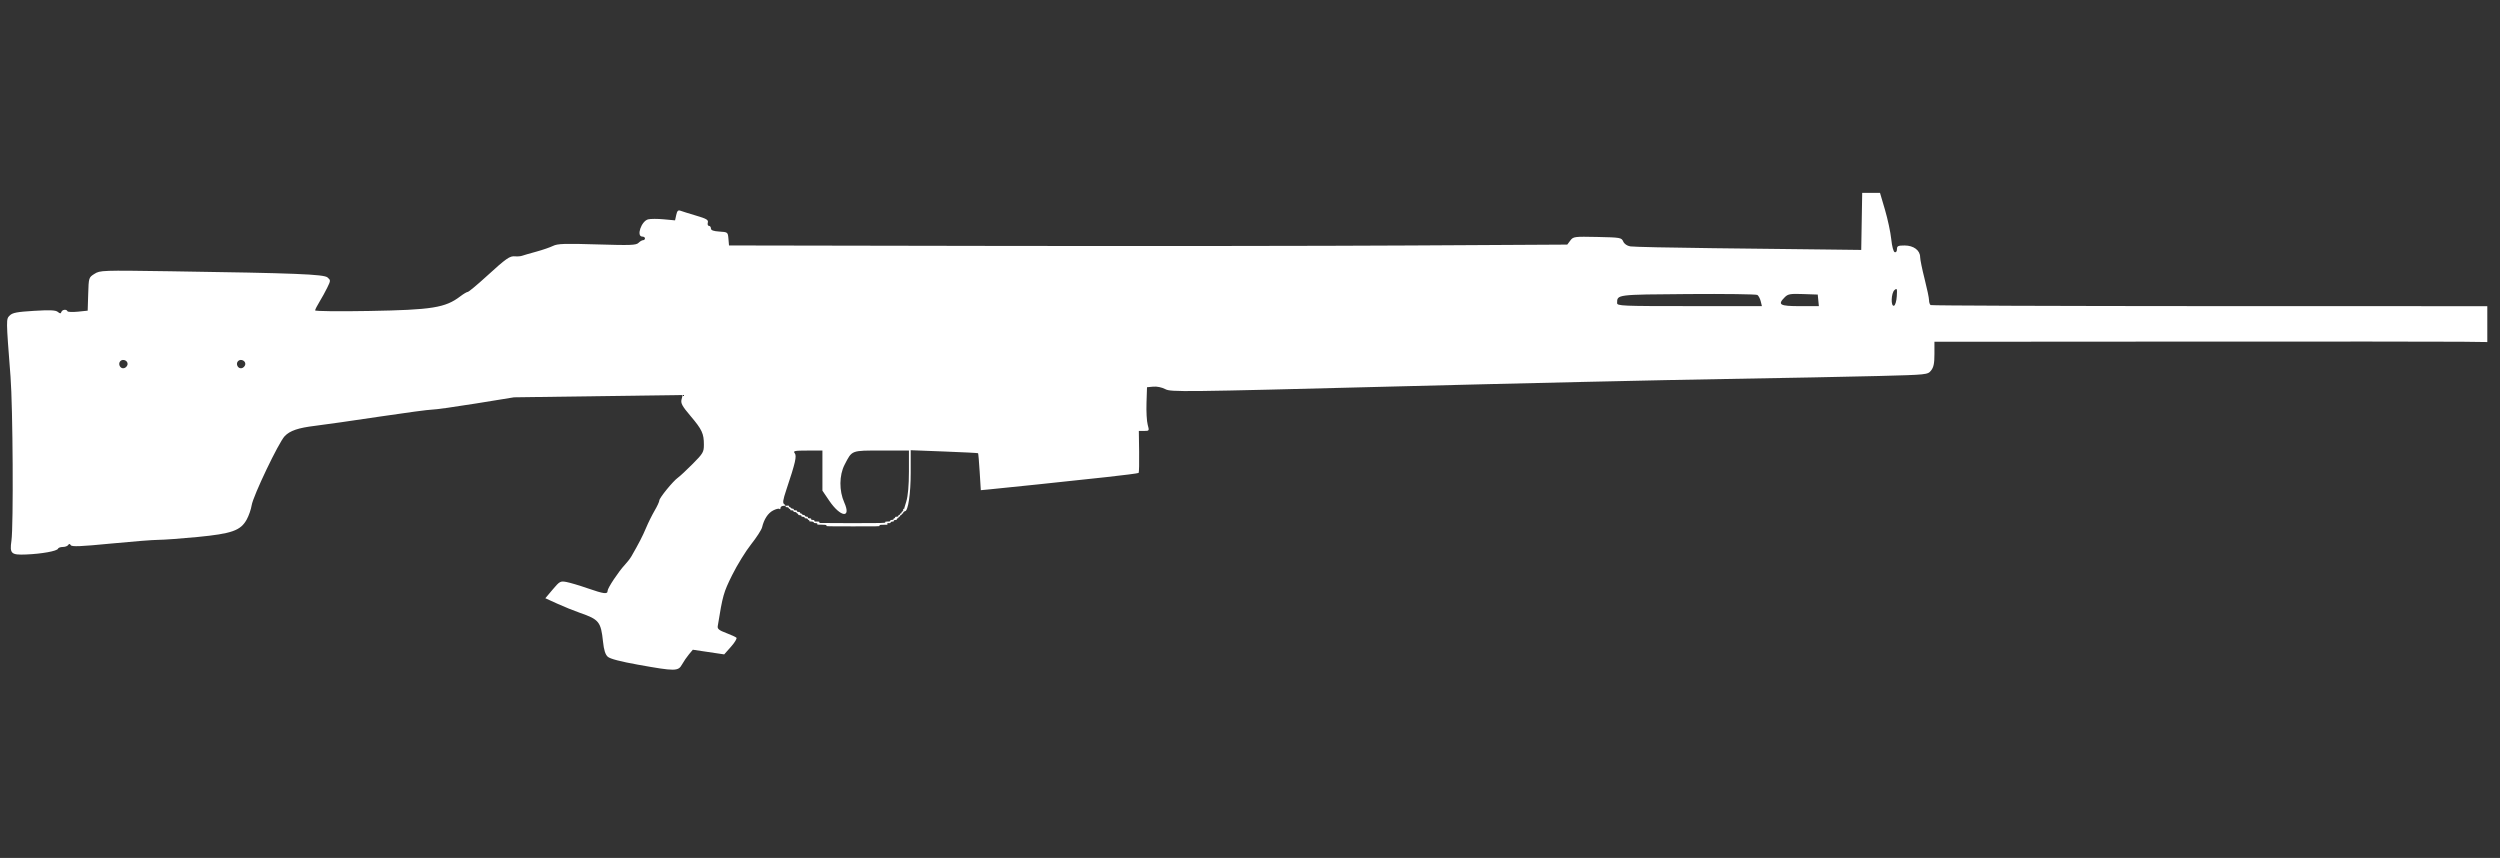 <?xml version="1.0" encoding="UTF-8" standalone="no"?>
<!-- Generator: Adobe Illustrator 16.0.0, SVG Export Plug-In . SVG Version: 6.00 Build 0)  -->

<svg
   version="1.1"
   x="0px"
   y="0px"
   width="93.25px"
   height="32px"
   viewBox="0 0 93.25 32"
   enable-background="new 0 0 93.25 32"
   xml:space="preserve"
   id="svg1"
   sodipodi:docname="g3sg1.svg"
   inkscape:version="1.3 (0e150ed6c4, 2023-07-21)"
   xmlns:inkscape="http://www.inkscape.org/namespaces/inkscape"
   xmlns:sodipodi="http://sodipodi.sourceforge.net/DTD/sodipodi-0.dtd"
   xmlns="http://www.w3.org/2000/svg"
   xmlns:svg="http://www.w3.org/2000/svg"><rect x="0" y="0" width="93.25" height="32" fill="#333333" stroke="none"/><defs
   id="defs1" /><sodipodi:namedview
   id="namedview1"
   pagecolor="#ffffff"
   bordercolor="#000000"
   borderopacity="0.25"
   inkscape:showpageshadow="2"
   inkscape:pageopacity="0.0"
   inkscape:pagecheckerboard="0"
   inkscape:deskcolor="#d1d1d1"
   showgrid="false"
   inkscape:zoom="9.6913214"
   inkscape:cx="55.358808"
   inkscape:cy="11.711509"
   inkscape:window-width="1920"
   inkscape:window-height="1009"
   inkscape:window-x="-8"
   inkscape:window-y="-8"
   inkscape:window-maximized="1"
   inkscape:current-layer="svg1" />&#10;&#10;<g
   id="guides">&#10;</g>&#10;<path
   style="fill:#ffffff;stroke-width:0.067"
   d="m 23.813,24.796 c -0.672,-0.121 -1.057,-0.221 -1.143,-0.299 -0.092,-0.083 -0.144,-0.248 -0.177,-0.56 -0.079,-0.746 -0.147,-0.831 -0.869,-1.081 -0.215,-0.075 -0.592,-0.227 -0.837,-0.339 l -0.446,-0.203 0.274,-0.325 c 0.258,-0.306 0.288,-0.323 0.512,-0.281 0.131,0.024 0.485,0.129 0.787,0.234 0.617,0.213 0.749,0.23 0.749,0.097 0,-0.105 0.408,-0.72 0.647,-0.975 0.087,-0.093 0.194,-0.231 0.238,-0.307 0.28,-0.485 0.423,-0.762 0.549,-1.064 0.079,-0.189 0.222,-0.478 0.319,-0.644 0.097,-0.165 0.176,-0.336 0.176,-0.379 0,-0.097 0.515,-0.728 0.698,-0.856 0.073,-0.051 0.321,-0.282 0.549,-0.512 0.386,-0.389 0.416,-0.44 0.416,-0.717 0,-0.414 -0.07,-0.564 -0.501,-1.072 -0.309,-0.364 -0.368,-0.473 -0.333,-0.611 l 0.042,-0.168 -3.146,0.043 -3.146,0.043 -1.419,0.23 c -0.78,0.126 -1.514,0.229 -1.63,0.228 -0.116,-9.88e-4 -1.004,0.118 -1.974,0.263 -0.97,0.146 -2.047,0.3 -2.395,0.342 -0.63,0.076 -0.938,0.181 -1.134,0.386 -0.224,0.234 -1.179,2.232 -1.232,2.578 -0.023,0.151 -0.107,0.39 -0.185,0.532 -0.228,0.412 -0.55,0.526 -1.839,0.651 -0.604,0.058 -1.257,0.106 -1.451,0.106 -0.195,-1.19e-4 -0.999,0.063 -1.788,0.14 -1.115,0.109 -1.445,0.122 -1.484,0.059 -0.036,-0.058 -0.063,-0.06 -0.096,-0.007 -0.025,0.041 -0.116,0.074 -0.202,0.074 -0.086,0 -0.167,0.029 -0.179,0.065 -0.03,0.087 -0.605,0.192 -1.186,0.215 -0.563,0.023 -0.619,-0.029 -0.55,-0.513 0.079,-0.553 0.054,-4.981 -0.034,-6.12 -0.168,-2.174 -0.168,-2.143 -0.029,-2.282 0.103,-0.103 0.27,-0.134 0.907,-0.173 0.598,-0.036 0.806,-0.026 0.886,0.04 0.083,0.068 0.11,0.069 0.132,0.003 0.031,-0.093 0.193,-0.113 0.228,-0.029 0.012,0.03 0.187,0.037 0.388,0.017 l 0.366,-0.038 0.019,-0.618 c 0.019,-0.615 0.02,-0.619 0.233,-0.754 0.209,-0.133 0.274,-0.135 2.841,-0.097 4.67,0.07 5.716,0.111 5.854,0.231 0.118,0.103 0.118,0.115 -0.007,0.372 -0.071,0.146 -0.202,0.386 -0.292,0.532 -0.09,0.146 -0.164,0.292 -0.165,0.324 -6.07e-4,0.032 0.895,0.042 2.011,0.022 2.355,-0.041 2.846,-0.12 3.404,-0.546 0.12,-0.091 0.246,-0.166 0.28,-0.166 0.034,0 0.346,-0.259 0.692,-0.575 0.751,-0.685 0.874,-0.771 1.075,-0.751 0.084,0.008 0.198,-8.233e-4 0.253,-0.02 0.055,-0.02 0.294,-0.089 0.532,-0.154 0.238,-0.065 0.522,-0.163 0.631,-0.217 0.166,-0.082 0.438,-0.091 1.64,-0.054 1.242,0.038 1.455,0.031 1.543,-0.057 0.056,-0.056 0.133,-0.101 0.172,-0.101 0.039,0 0.071,-0.03 0.071,-0.067 0,-0.037 -0.045,-0.067 -0.1,-0.067 -0.233,0 -0.037,-0.579 0.218,-0.643 0.089,-0.022 0.351,-0.023 0.583,-0.001 l 0.421,0.039 0.044,-0.201 c 0.033,-0.152 0.071,-0.191 0.154,-0.159 0.061,0.023 0.323,0.105 0.583,0.182 0.394,0.116 0.468,0.16 0.441,0.262 -0.018,0.067 0.001,0.122 0.042,0.122 0.041,0 0.074,0.043 0.074,0.096 0,0.068 0.094,0.102 0.316,0.116 0.313,0.02 0.316,0.023 0.337,0.269 l 0.021,0.249 9.759,0.017 c 5.367,0.01 12.402,0.003 15.633,-0.016 l 5.875,-0.033 0.114,-0.152 c 0.111,-0.147 0.145,-0.151 1.011,-0.133 0.857,0.018 0.899,0.025 0.962,0.168 0.04,0.092 0.143,0.163 0.266,0.184 0.11,0.019 1.503,0.049 3.094,0.067 1.592,0.018 3.484,0.04 4.206,0.049 l 1.312,0.016 0.018,-1.064 0.018,-1.064 h 0.332 0.332 l 0.186,0.632 c 0.102,0.348 0.207,0.839 0.233,1.092 0.028,0.273 0.081,0.472 0.13,0.488 0.049,0.016 0.083,-0.03 0.083,-0.111 0,-0.119 0.041,-0.139 0.287,-0.139 0.335,0 0.578,0.182 0.578,0.433 0,0.089 0.075,0.455 0.166,0.812 0.091,0.358 0.166,0.716 0.166,0.796 3.33e-4,0.08 0.027,0.162 0.06,0.182 0.033,0.02 4.718,0.037 10.411,0.039 l 10.352,0.002 v 0.669 0.669 l -0.948,-0.012 c -0.521,-0.006 -5.162,-0.009 -10.311,-0.005 l -9.363,0.006 v 0.458 c 0,0.351 -0.03,0.495 -0.126,0.615 -0.125,0.155 -0.144,0.157 -1.946,0.204 -1.001,0.026 -3.616,0.077 -5.811,0.113 -2.195,0.036 -7.726,0.161 -12.291,0.279 -7.92,0.204 -8.309,0.209 -8.515,0.098 -0.125,-0.067 -0.314,-0.106 -0.449,-0.093 l -0.233,0.022 -0.019,0.584 c -0.011,0.321 0.009,0.688 0.045,0.815 0.062,0.226 0.06,0.231 -0.134,0.231 h -0.197 l 0.011,0.769 c 0.006,0.423 -0.002,0.782 -0.018,0.797 -0.016,0.016 -0.566,0.087 -1.222,0.158 -1.47,0.16 -3.869,0.412 -4.326,0.454 l -0.339,0.032 -0.042,-0.681 c -0.023,-0.375 -0.05,-0.689 -0.06,-0.698 -0.01,-0.009 -0.58,-0.038 -1.266,-0.064 l -1.247,-0.048 v 0.837 c 0,0.79 -0.096,1.437 -0.213,1.437 -0.066,0 -0.069,0.026 0.048,-0.36 0.064,-0.21 0.099,-0.607 0.099,-1.114 v -0.788 h -1.021 c -1.144,0 -1.096,-0.018 -1.38,0.532 -0.202,0.391 -0.206,0.972 -0.011,1.406 0.272,0.606 -0.139,0.556 -0.562,-0.068 l -0.253,-0.373 v -0.748 -0.748 l -0.557,1.9e-5 c -0.477,1.6e-5 -0.546,0.014 -0.478,0.096 0.085,0.103 0.029,0.351 -0.309,1.361 -0.133,0.398 -0.147,0.502 -0.076,0.548 0.068,0.043 0.061,0.056 -0.028,0.057 -0.064,5.61e-4 -0.116,0.036 -0.116,0.079 0,0.043 -0.019,0.059 -0.042,0.036 -0.023,-0.023 -0.127,0.003 -0.232,0.057 -0.193,0.1 -0.34,0.325 -0.413,0.63 -0.022,0.093 -0.206,0.377 -0.408,0.632 -0.202,0.255 -0.52,0.771 -0.707,1.147 -0.324,0.655 -0.351,0.749 -0.539,1.907 -0.016,0.101 0.051,0.156 0.312,0.254 0.183,0.069 0.356,0.148 0.385,0.176 0.029,0.028 -0.062,0.18 -0.202,0.337 l -0.254,0.286 -0.585,-0.087 -0.585,-0.087 -0.145,0.173 c -0.08,0.095 -0.196,0.265 -0.258,0.377 -0.142,0.257 -0.252,0.258 -1.631,0.01 z M 4.757,13.597 c 0.026,-0.137 -0.166,-0.23 -0.267,-0.129 -0.101,0.101 -0.009,0.293 0.129,0.267 0.064,-0.012 0.126,-0.074 0.138,-0.138 z m 4.391,0 c 0.026,-0.137 -0.166,-0.23 -0.267,-0.129 -0.101,0.101 -0.009,0.293 0.129,0.267 0.064,-0.012 0.126,-0.074 0.138,-0.138 z M 65.675,11.237 c -0.025,-0.1 -0.081,-0.206 -0.124,-0.235 -0.043,-0.029 -1.209,-0.044 -2.592,-0.034 -2.675,0.02 -2.638,0.015 -2.641,0.334 -9.87e-4,0.109 0.172,0.116 2.7,0.116 h 2.701 z m 2.148,-0.034 -0.021,-0.216 -0.546,-0.019 c -0.476,-0.017 -0.564,-0.002 -0.682,0.116 -0.283,0.283 -0.195,0.335 0.567,0.335 h 0.703 z m 2.927,-0.15 c 0.018,-0.286 0.009,-0.313 -0.083,-0.236 -0.129,0.107 -0.147,0.627 -0.021,0.586 0.047,-0.016 0.092,-0.167 0.104,-0.35 z"
   id="path1" /><path
   style="fill:#ffffff;stroke-width:0.01"
   d="m 30.835,19.618 c 0,-0.006 -0.007,-0.018 -0.017,-0.027 -0.014,-0.014 -0.043,-0.017 -0.173,-0.02 l -0.156,-0.003 -0.003,-0.026 c -0.003,-0.025 -0.006,-0.027 -0.064,-0.029 -0.051,-0.002 -0.062,-0.006 -0.066,-0.022 -0.007,-0.025 -0.046,-0.039 -0.111,-0.039 -0.051,0 -0.053,-0.001 -0.056,-0.027 -0.003,-0.021 -0.009,-0.028 -0.03,-0.03 -0.019,-0.002 -0.027,-0.009 -0.027,-0.022 0,-0.025 -0.029,-0.039 -0.078,-0.039 -0.036,0 -0.04,-0.003 -0.043,-0.027 -0.003,-0.026 -0.006,-0.027 -0.059,-0.03 -0.053,-0.003 -0.056,-0.004 -0.059,-0.03 -0.003,-0.025 -0.006,-0.027 -0.059,-0.03 -0.053,-0.003 -0.056,-0.004 -0.059,-0.03 -0.002,-0.021 -0.009,-0.027 -0.029,-0.03 -0.018,-0.002 -0.028,-0.01 -0.032,-0.026 -0.006,-0.025 -0.031,-0.035 -0.083,-0.035 -0.027,-1.15e-4 -0.032,-0.004 -0.032,-0.024 0,-0.028 -0.016,-0.036 -0.075,-0.036 -0.04,0 -0.044,-0.002 -0.044,-0.025 0,-0.02 -0.006,-0.026 -0.03,-0.031 -0.02,-0.004 -0.03,-0.012 -0.03,-0.025 0,-0.022 -0.036,-0.038 -0.085,-0.038 -0.032,0 -0.034,-0.002 -0.032,-0.027 0.003,-0.026 0.006,-0.027 0.064,-0.03 0.06,-0.003 0.061,-0.003 0.064,0.025 0.003,0.021 0.009,0.028 0.029,0.031 0.015,0.002 0.031,0.013 0.039,0.027 0.01,0.019 0.024,0.026 0.061,0.03 0.041,0.005 0.048,0.009 0.048,0.029 0,0.027 0.017,0.034 0.074,0.034 0.04,0 0.043,0.002 0.046,0.027 0.003,0.025 0.007,0.028 0.058,0.032 0.051,0.005 0.055,0.007 0.058,0.032 0.003,0.023 0.008,0.027 0.032,0.027 0.022,0 0.032,0.006 0.04,0.025 0.009,0.02 0.021,0.026 0.059,0.031 0.038,0.005 0.048,0.01 0.048,0.025 0,0.021 0.035,0.038 0.08,0.038 0.016,0 0.03,0.004 0.03,0.01 6.8e-4,0.005 0.002,0.014 0.004,0.02 0.001,0.005 0.003,0.014 0.004,0.02 6.8e-4,0.005 0.026,0.01 0.056,0.01 0.03,0 0.055,0.004 0.056,0.01 6.8e-4,0.005 0.002,0.014 0.004,0.02 0.001,0.005 0.003,0.014 0.004,0.02 6.8e-4,0.005 0.025,0.01 0.054,0.01 0.049,0 0.053,0.002 0.063,0.03 l 0.011,0.03 h 0.085 c 0.083,0 0.085,5.88e-4 0.085,0.024 0,0.018 0.007,0.025 0.031,0.03 0.017,0.003 0.555,0.006 1.195,0.006 1.11,-5.3e-5 1.241,-0.003 1.237,-0.028 -0.004,-0.028 0.004,-0.032 0.073,-0.032 0.096,-1.8e-4 0.116,-0.006 0.116,-0.035 0,-0.021 0.005,-0.023 0.057,-0.026 0.054,-0.003 0.057,-0.004 0.06,-0.03 0.002,-0.021 0.009,-0.027 0.03,-0.03 0.021,-0.002 0.027,-0.009 0.03,-0.03 0.003,-0.025 0.006,-0.027 0.059,-0.03 0.053,-0.003 0.056,-0.004 0.059,-0.03 0.002,-0.021 0.009,-0.027 0.03,-0.03 0.021,-0.002 0.027,-0.009 0.03,-0.03 0.002,-0.021 0.009,-0.027 0.03,-0.03 0.022,-0.003 0.027,-0.009 0.03,-0.034 0.002,-0.023 0.009,-0.033 0.027,-0.037 0.02,-0.005 0.025,-0.014 0.03,-0.055 0.005,-0.038 0.011,-0.049 0.024,-0.049 0.015,0 0.016,0.005 0.008,0.04 -0.01,0.044 -0.005,0.059 0.017,0.059 0.008,0 0.014,0.004 0.014,0.01 0,0.005 -0.011,0.01 -0.025,0.01 -0.014,0 -0.025,0.004 -0.026,0.01 -6.81e-4,0.005 -0.002,0.014 -0.004,0.02 -0.001,0.005 -0.003,0.014 -0.004,0.02 -6.81e-4,0.005 -0.012,0.01 -0.025,0.01 -0.019,0 -0.025,0.006 -0.027,0.027 -0.003,0.021 -0.009,0.028 -0.03,0.03 -0.021,0.002 -0.027,0.009 -0.03,0.03 -0.002,0.021 -0.009,0.027 -0.03,0.03 -0.021,0.002 -0.027,0.009 -0.03,0.03 -0.002,0.021 -0.009,0.027 -0.03,0.03 -0.021,0.002 -0.027,0.009 -0.03,0.03 -0.003,0.025 -0.007,0.027 -0.058,0.032 -0.051,0.005 -0.055,0.007 -0.058,0.032 -0.003,0.025 -0.007,0.027 -0.043,0.027 -0.049,0 -0.078,0.015 -0.078,0.04 0,0.017 -0.007,0.019 -0.059,0.019 h -0.059 v 0.03 0.03 h -0.137 c -0.141,0 -0.16,0.005 -0.16,0.042 0,0.017 -0.043,0.018 -0.985,0.018 -0.694,0 -0.985,-0.003 -0.985,-0.011 z"
   id="path2" /></svg>
